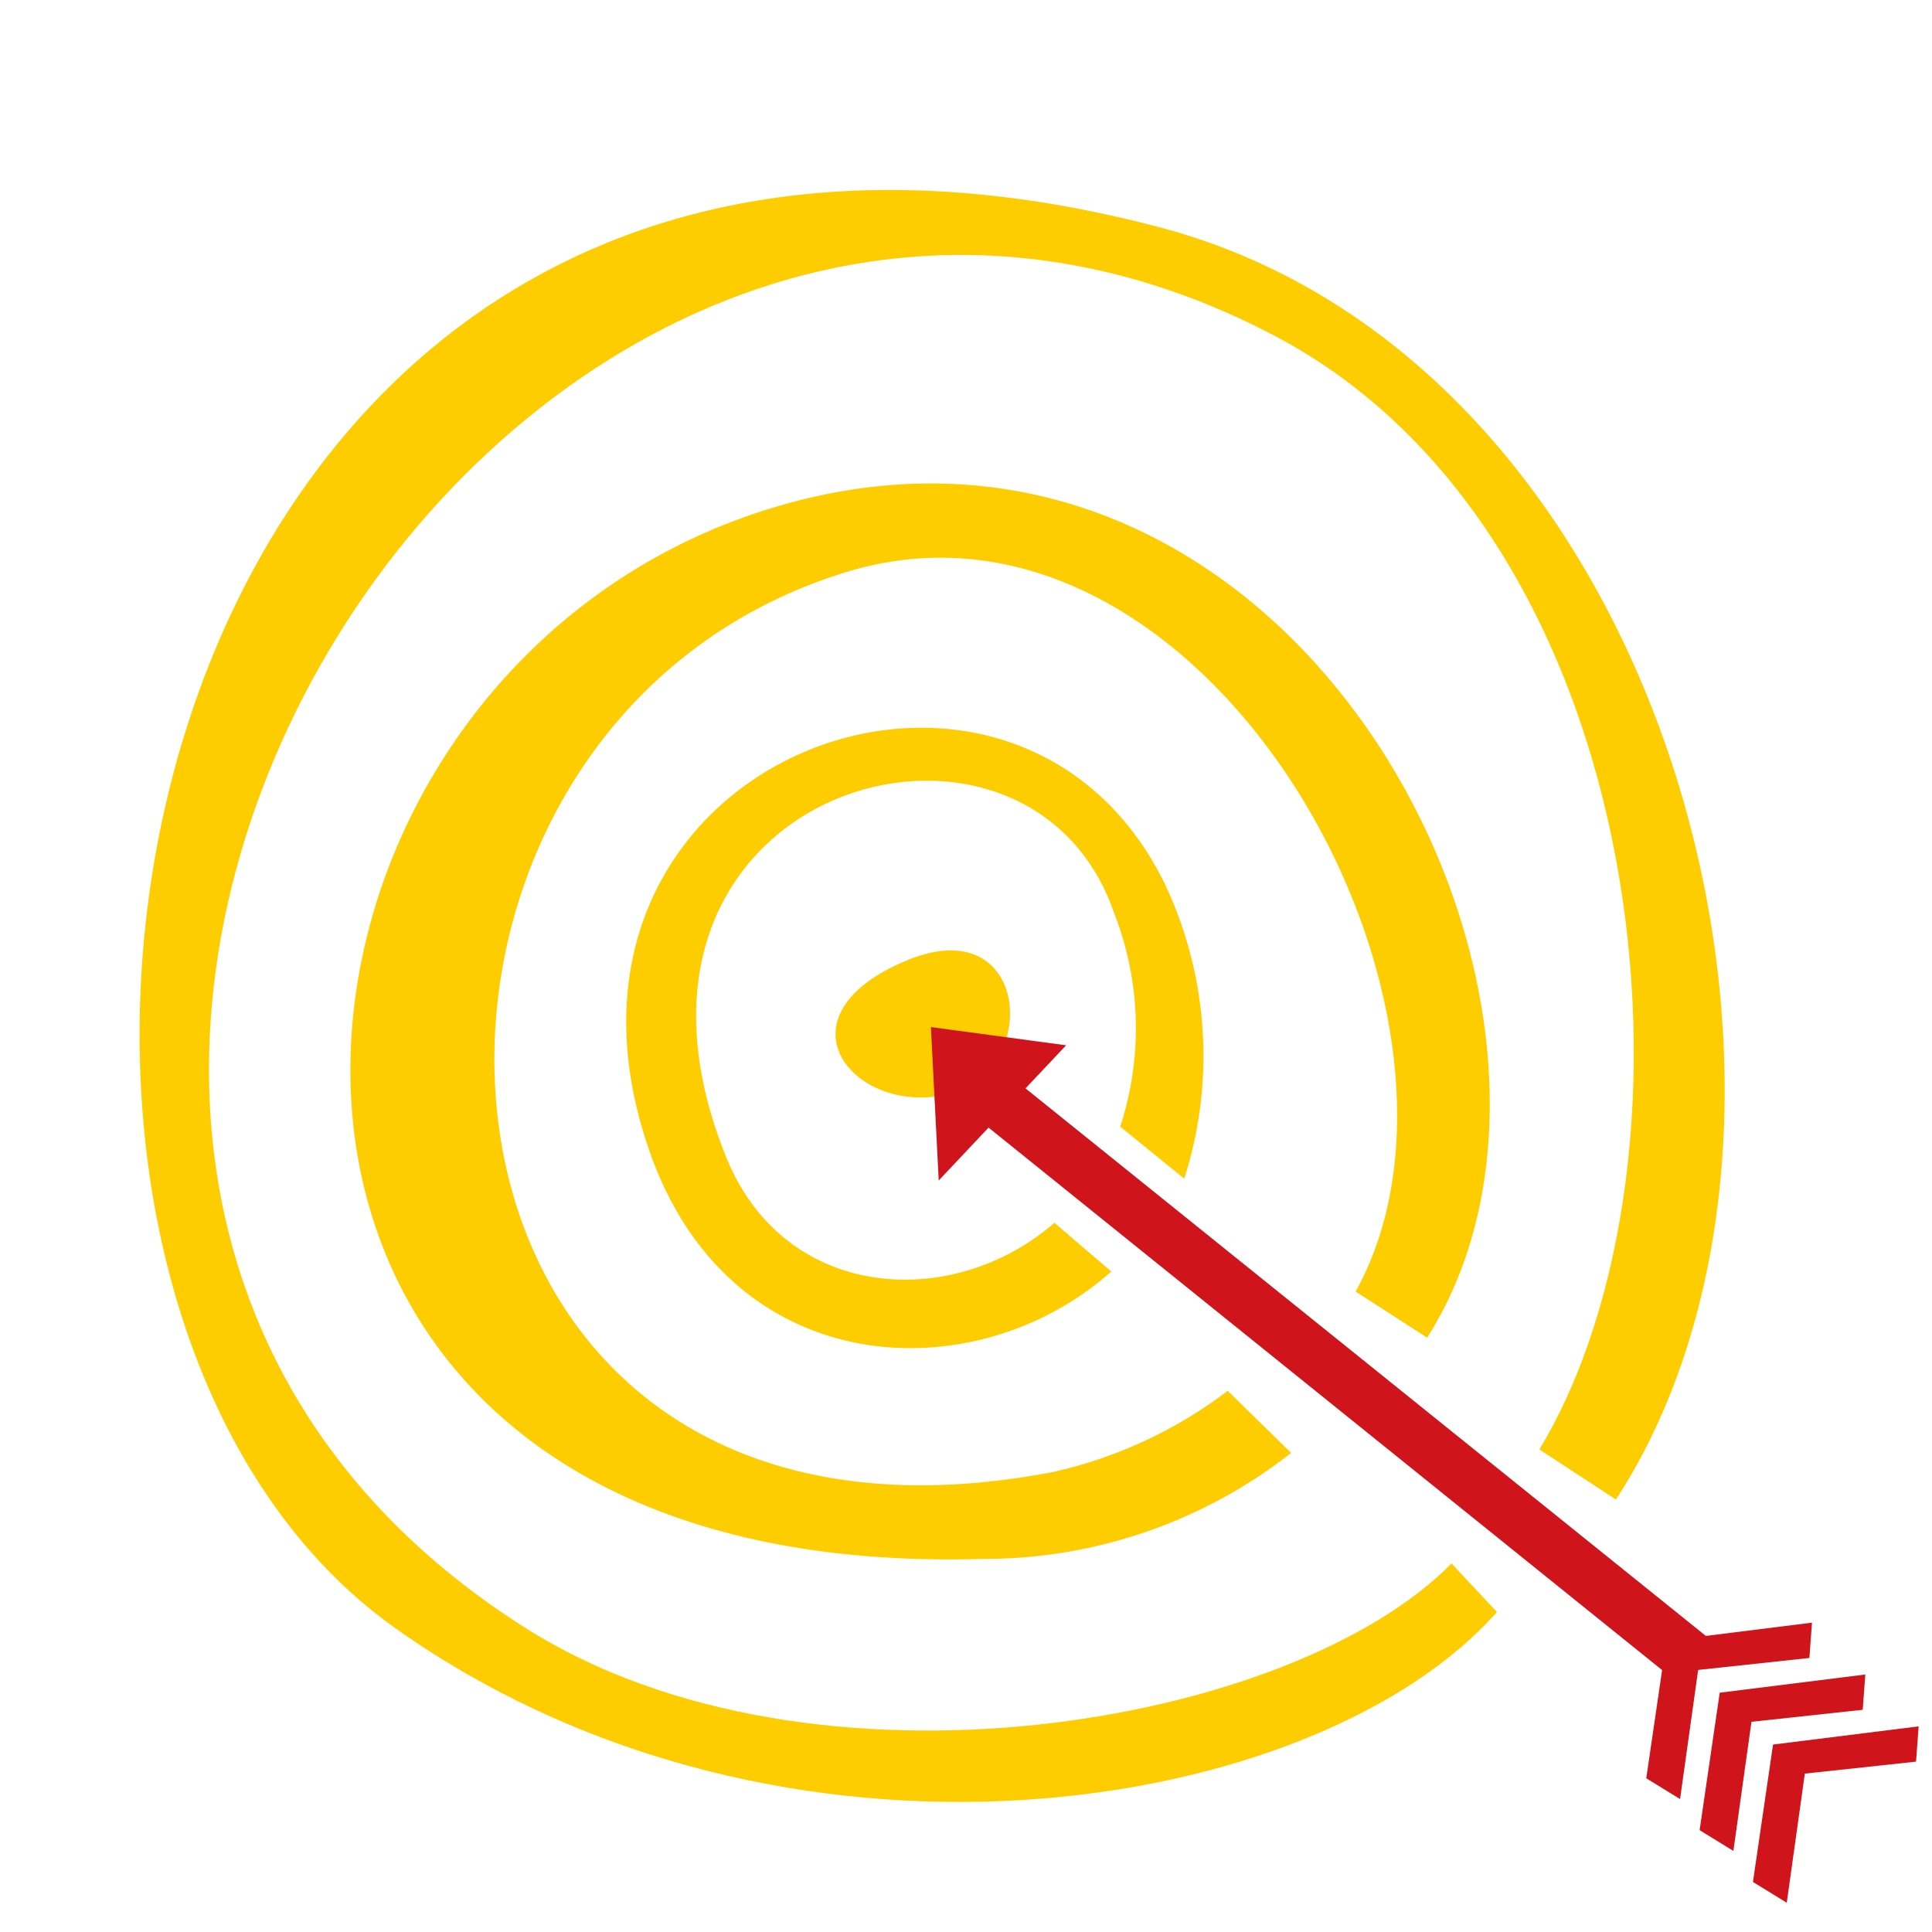<svg id="Layer_1" data-name="Layer 1" xmlns="http://www.w3.org/2000/svg" width="50" height="50" viewBox="0 0 50 50"><defs><style>.cls-1{fill:#fecd00;}.cls-2{fill:#cf151b;}</style></defs><path class="cls-1" d="M38.74,41.719c-4.671,5.287-18.455,7.537-28.504.422-12.91-9.14-7.269-43.35,19.748-36.266C43.325,9.373,48.281,28.906,41.819,38.808l-1.98-1.297C44.37,30.007,42.88,13.89,32.987,8.69,13.079-1.772-5.947,29.78,13.614,42.141c7.415,4.685,19.827,2.532,23.951-1.68Z"/><path class="cls-1" d="M35.084,33.426c4.023-7.279-3.901-21.477-13.195-18.617C8.434,18.948,9.657,41.469,27.248,38.096A11.651,11.651,0,0,0,31.773,35.994L33.415,37.601a12.862,12.862,0,0,1-7.955,2.743c-21.9.657-19.944-22.918-5.363-27.233,13.506-3.997,22.238,13.015,16.838,21.507Z"/><path class="cls-1" d="M28.76,32.906c-3.496,3.124-9.84,2.885-11.939-3.081-3.566-10.136,9.385-15.017,13.327-6.945a10.407,10.407,0,0,1,.5,7.623L28.991,29.158a8.193,8.193,0,0,0-.157-5.527c-2.252-6.57-13.886-3.267-10.048,6.298,1.505,3.751,5.862,4.016,8.502,1.717Z"/><path class="cls-1" d="M23.483,24.849c-3.51,1.445-1.406,4.038,1.034,3.475S26.674,23.535,23.483,24.849Z"/><polygon class="cls-2" points="24.092 26.581 24.294 30.551 27.591 27.052 24.092 26.581"/><polygon class="cls-2" points="24.517 28.323 43.466 43.585 44.61 42.71 25.572 27.388 24.517 28.323"/><polygon class="cls-2" points="46.894 41.994 43.126 42.465 42.605 46.022 43.48 46.56 43.948 43.218 46.827 42.908 46.894 41.994"/><polygon class="cls-2" points="48.274 43.336 44.506 43.807 43.986 47.364 44.86 47.902 45.328 44.56 48.207 44.249 48.274 43.336"/><polygon class="cls-2" points="49.654 44.678 45.886 45.149 45.366 48.705 46.241 49.243 46.709 45.901 49.587 45.591 49.654 44.678"/></svg>
